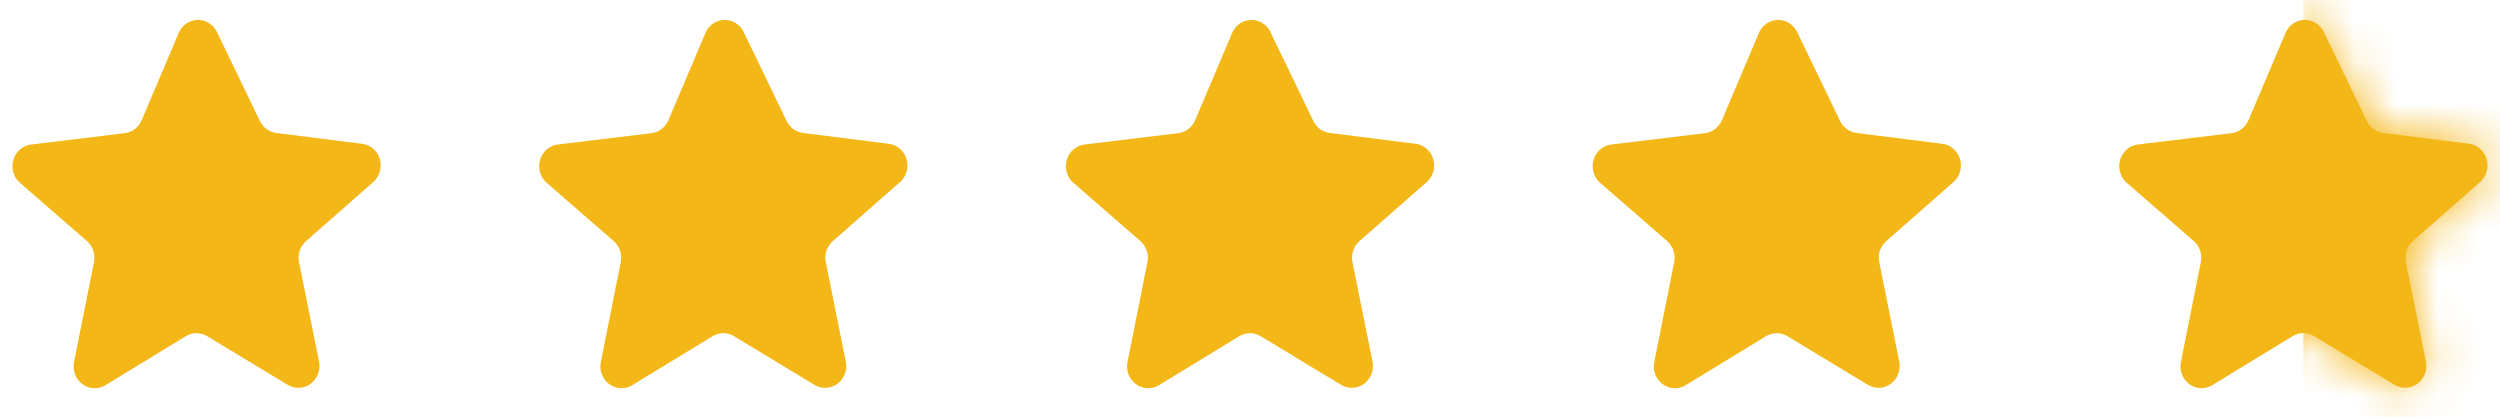 <svg width="60" height="10" viewBox="0 0 60 10" fill="none" xmlns="http://www.w3.org/2000/svg">
<path d="M5.202 0.759L6.238 2.905C6.314 3.062 6.46 3.169 6.629 3.191L8.696 3.452H8.696C8.826 3.47 8.945 3.539 9.026 3.645C9.108 3.751 9.147 3.886 9.134 4.021C9.122 4.155 9.059 4.28 8.96 4.368L7.347 5.785C7.277 5.846 7.224 5.925 7.194 6.014C7.164 6.103 7.158 6.199 7.177 6.291L7.657 8.678C7.684 8.811 7.66 8.949 7.589 9.064C7.519 9.179 7.408 9.261 7.279 9.293C7.151 9.325 7.016 9.304 6.903 9.235L4.97 8.067C4.893 8.021 4.805 7.996 4.716 7.996C4.627 7.996 4.54 8.021 4.462 8.067L2.532 9.244H2.532C2.419 9.313 2.283 9.334 2.155 9.302C2.027 9.27 1.916 9.188 1.846 9.073C1.775 8.959 1.751 8.82 1.777 8.687L2.256 6.291C2.274 6.199 2.268 6.103 2.238 6.014C2.208 5.925 2.156 5.846 2.086 5.785L0.475 4.385C0.375 4.296 0.313 4.171 0.301 4.036C0.289 3.901 0.328 3.766 0.411 3.66C0.493 3.555 0.612 3.486 0.743 3.469L2.995 3.196C3.174 3.174 3.329 3.055 3.401 2.884L4.289 0.791V0.791C4.34 0.67 4.434 0.574 4.551 0.522C4.669 0.469 4.801 0.465 4.922 0.509C5.042 0.552 5.142 0.642 5.202 0.758L5.202 0.759Z" fill="#F4B718"/>
<path d="M17.844 0.759L18.88 2.905C18.956 3.062 19.103 3.169 19.271 3.191L21.338 3.452H21.338C21.468 3.47 21.587 3.539 21.669 3.645C21.75 3.751 21.789 3.886 21.777 4.021C21.764 4.155 21.702 4.28 21.602 4.368L19.989 5.785C19.919 5.846 19.866 5.925 19.836 6.014C19.806 6.103 19.8 6.199 19.819 6.291L20.299 8.678C20.326 8.811 20.302 8.949 20.232 9.064C20.161 9.179 20.05 9.261 19.922 9.293C19.794 9.325 19.658 9.304 19.545 9.235L17.612 8.067C17.535 8.021 17.447 7.996 17.358 7.996C17.269 7.996 17.182 8.021 17.105 8.067L15.174 9.244H15.174C15.061 9.313 14.926 9.334 14.797 9.302C14.669 9.27 14.558 9.188 14.488 9.073C14.417 8.959 14.393 8.82 14.42 8.687L14.898 6.291C14.916 6.199 14.91 6.103 14.88 6.014C14.851 5.925 14.798 5.846 14.728 5.785L13.117 4.385C13.017 4.296 12.955 4.171 12.943 4.036C12.931 3.901 12.97 3.766 13.053 3.66C13.135 3.555 13.254 3.486 13.385 3.469L15.637 3.196C15.817 3.174 15.971 3.055 16.043 2.884L16.931 0.791V0.791C16.983 0.67 17.076 0.574 17.194 0.522C17.311 0.469 17.443 0.465 17.564 0.509C17.684 0.552 17.785 0.642 17.844 0.758L17.844 0.759Z" fill="#F4B718"/>
<path d="M30.485 0.759L31.521 2.905C31.597 3.062 31.743 3.169 31.912 3.191L33.979 3.452H33.979C34.109 3.47 34.227 3.539 34.309 3.645C34.391 3.751 34.43 3.886 34.417 4.021C34.405 4.155 34.342 4.28 34.243 4.368L32.629 5.785C32.559 5.846 32.507 5.925 32.477 6.014C32.447 6.103 32.441 6.199 32.459 6.291L32.94 8.678C32.967 8.811 32.943 8.949 32.872 9.064C32.802 9.179 32.691 9.261 32.562 9.293C32.434 9.325 32.299 9.304 32.185 9.235L30.253 8.067C30.175 8.021 30.088 7.996 29.999 7.996C29.91 7.996 29.823 8.021 29.745 8.067L27.815 9.244H27.815C27.701 9.313 27.566 9.334 27.438 9.302C27.31 9.27 27.199 9.188 27.128 9.073C27.058 8.959 27.034 8.82 27.06 8.687L27.538 6.291C27.557 6.199 27.551 6.103 27.521 6.014C27.491 5.925 27.439 5.846 27.369 5.785L25.758 4.385C25.658 4.296 25.596 4.171 25.584 4.036C25.572 3.901 25.611 3.766 25.693 3.66C25.776 3.555 25.895 3.486 26.025 3.469L28.278 3.196C28.457 3.174 28.612 3.055 28.684 2.884L29.572 0.791V0.791C29.623 0.67 29.717 0.574 29.834 0.522C29.952 0.469 30.084 0.465 30.204 0.509C30.325 0.552 30.425 0.642 30.485 0.758L30.485 0.759Z" fill="#F4B718"/>
<path d="M43.127 0.759L44.163 2.905C44.239 3.062 44.386 3.169 44.554 3.191L46.621 3.452H46.621C46.751 3.47 46.87 3.539 46.951 3.645C47.033 3.751 47.072 3.886 47.059 4.021C47.047 4.155 46.984 4.28 46.885 4.368L45.272 5.785C45.202 5.846 45.149 5.925 45.119 6.014C45.089 6.103 45.083 6.199 45.102 6.291L45.582 8.678C45.609 8.811 45.585 8.949 45.514 9.064C45.444 9.179 45.333 9.261 45.205 9.293C45.076 9.325 44.941 9.304 44.828 9.235L42.895 8.067C42.818 8.021 42.73 7.996 42.641 7.996C42.552 7.996 42.465 8.021 42.388 8.067L40.457 9.244H40.457C40.344 9.313 40.209 9.334 40.08 9.302C39.952 9.27 39.841 9.188 39.771 9.073C39.7 8.959 39.676 8.82 39.703 8.687L40.181 6.291C40.199 6.199 40.193 6.103 40.163 6.014C40.133 5.925 40.081 5.846 40.011 5.785L38.4 4.385C38.3 4.296 38.238 4.171 38.226 4.036C38.214 3.901 38.253 3.766 38.336 3.66C38.418 3.555 38.537 3.486 38.668 3.469L40.92 3.196C41.099 3.174 41.254 3.055 41.326 2.884L42.214 0.791V0.791C42.265 0.67 42.359 0.574 42.477 0.522C42.594 0.469 42.726 0.465 42.847 0.509C42.967 0.552 43.067 0.642 43.127 0.758L43.127 0.759Z" fill="#F4B718"/>
<path d="M55.766 0.757L56.802 2.904C56.878 3.061 57.025 3.168 57.193 3.19L59.26 3.451H59.26C59.391 3.469 59.509 3.538 59.591 3.644C59.672 3.75 59.711 3.885 59.699 4.019C59.686 4.154 59.624 4.279 59.524 4.367L57.911 5.784C57.841 5.845 57.788 5.924 57.758 6.013C57.728 6.102 57.722 6.198 57.741 6.29L58.222 8.676C58.248 8.81 58.224 8.948 58.154 9.063C58.083 9.178 57.972 9.26 57.844 9.292C57.716 9.324 57.581 9.303 57.467 9.234L55.534 8.065C55.457 8.02 55.37 7.995 55.281 7.995C55.191 7.995 55.104 8.02 55.027 8.065L53.096 9.243H53.096C52.983 9.312 52.848 9.333 52.72 9.301C52.592 9.269 52.48 9.187 52.41 9.072C52.339 8.957 52.315 8.819 52.342 8.686L52.82 6.29C52.839 6.198 52.833 6.102 52.803 6.013C52.773 5.924 52.72 5.844 52.65 5.784L51.039 4.384C50.94 4.295 50.877 4.17 50.865 4.035C50.853 3.9 50.892 3.765 50.975 3.659C51.057 3.554 51.176 3.485 51.307 3.468L53.559 3.195C53.739 3.173 53.893 3.054 53.965 2.883L54.853 0.79V0.79C54.905 0.669 54.998 0.573 55.116 0.521C55.233 0.468 55.365 0.464 55.486 0.507C55.607 0.551 55.707 0.64 55.766 0.757L55.766 0.757Z" fill="#F4B718"/>
<mask id="mask0_63_7406" style="mask-type:alpha" maskUnits="userSpaceOnUse" x="50" y="0" width="10" height="10">
<path d="M55.767 0.757L56.803 2.904C56.879 3.061 57.025 3.167 57.194 3.189L59.261 3.451H59.261C59.391 3.469 59.509 3.538 59.591 3.644C59.673 3.75 59.712 3.884 59.699 4.019C59.687 4.154 59.624 4.278 59.525 4.367L57.911 5.784C57.841 5.844 57.789 5.923 57.759 6.013C57.729 6.102 57.723 6.198 57.742 6.29L58.222 8.676C58.249 8.809 58.225 8.948 58.154 9.063C58.084 9.178 57.972 9.26 57.844 9.292C57.716 9.323 57.581 9.303 57.468 9.233L55.535 8.065C55.457 8.019 55.37 7.995 55.281 7.995C55.192 7.995 55.104 8.019 55.027 8.065L53.097 9.243H53.097C52.983 9.312 52.848 9.333 52.72 9.301C52.592 9.269 52.481 9.187 52.41 9.072C52.34 8.957 52.316 8.818 52.342 8.685L52.82 6.29C52.839 6.197 52.833 6.101 52.803 6.012C52.773 5.923 52.721 5.844 52.651 5.783L51.04 4.383C50.94 4.295 50.878 4.17 50.865 4.035C50.853 3.9 50.893 3.765 50.975 3.659C51.058 3.553 51.177 3.485 51.307 3.468L53.56 3.194C53.739 3.172 53.894 3.054 53.966 2.883L54.853 0.79V0.79C54.905 0.669 54.999 0.573 55.116 0.52C55.234 0.468 55.366 0.463 55.486 0.507C55.607 0.551 55.707 0.64 55.767 0.757L55.767 0.757Z" fill="#FFCC00"/>
</mask>
<g mask="url(#mask0_63_7406)">
<rect x="55.281" y="-0.505" width="7.611" height="13.257" fill="#F4B718"/>
</g>
</svg>
